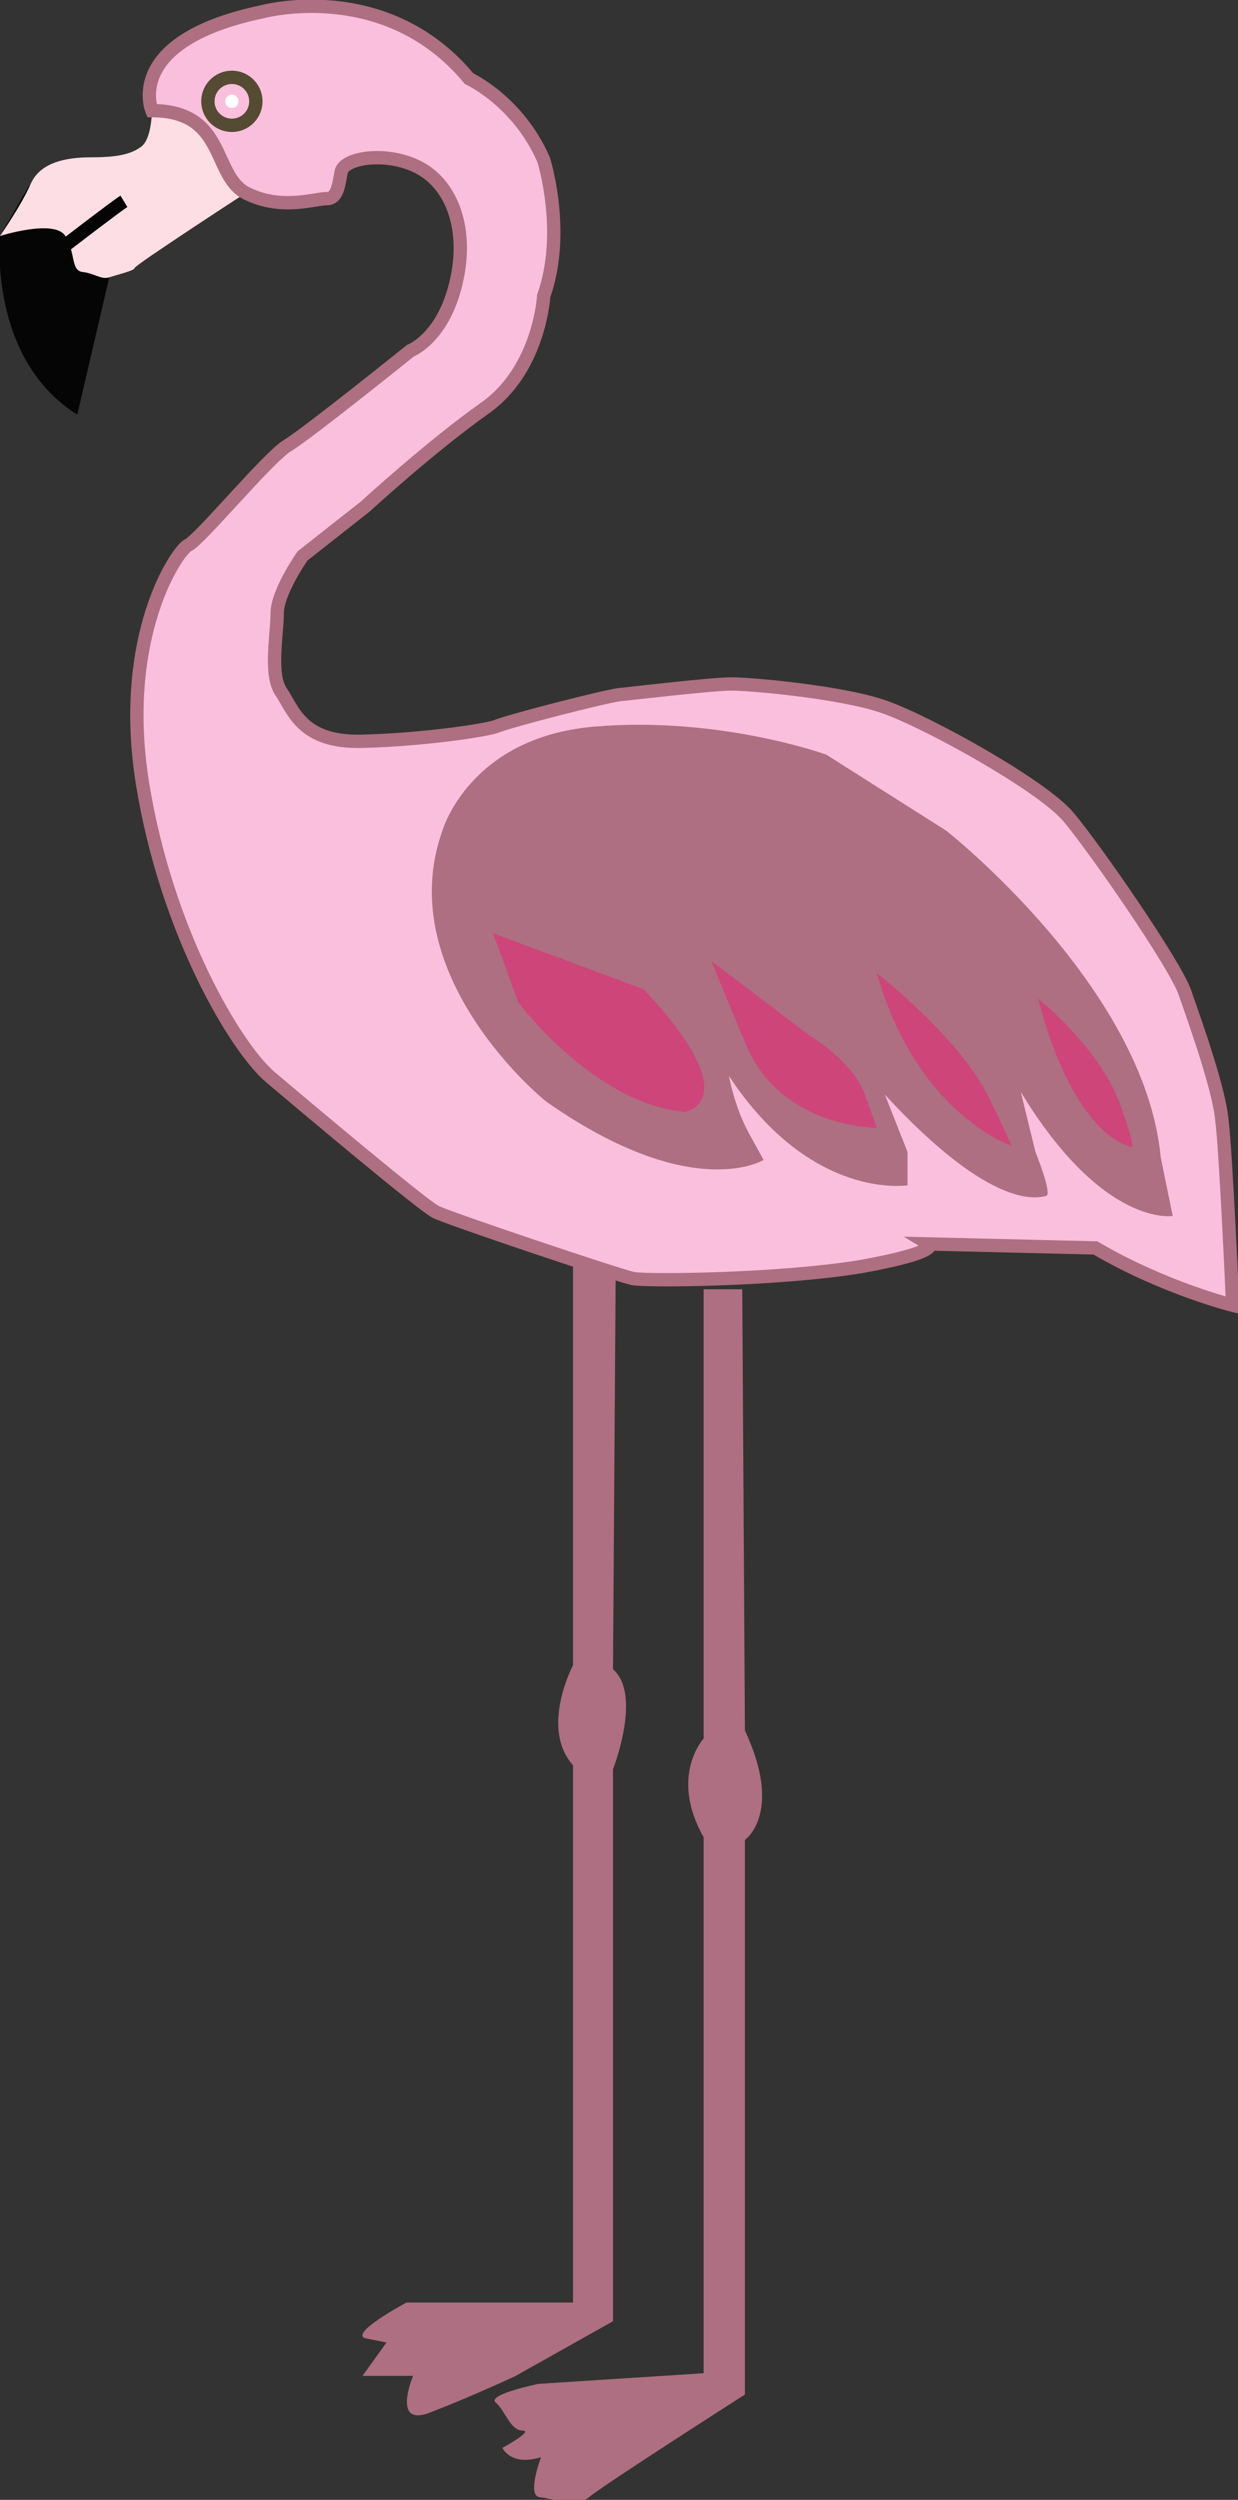 <?xml version="1.0" encoding="utf-8"?>
<!-- Generator: Adobe Illustrator 23.0.1, SVG Export Plug-In . SVG Version: 6.00 Build 0)  -->
<svg version="1.1" xmlns="http://www.w3.org/2000/svg" xmlns:xlink="http://www.w3.org/1999/xlink" x="0px" y="0px"
	 viewBox="0 0 92.9 187.5" style="enable-background:new 0 0 92.9 187.5;" xml:space="preserve">
<rect x="0" y="0" width="92.9" height="187.5" fill="#333333" stroke="none"/>
<style type="text/css">
	.st0{fill:#050505;}
	.st1{fill:#FDDEE5;}
	.st2{fill:#F9BFDC;stroke:#AD6F81;stroke-miterlimit:10;}
	.st3{fill:#AD6F81;}
	.st4{fill:#CE4579;}
	.st5{fill:none;stroke:#554A32;stroke-miterlimit:10;}
	.st6{fill:#FFFFFF;}
	.st7{fill:none;stroke:#050505;stroke-miterlimit:10;}
</style>
<g id="bg">
</g>
<g id="flamingo">
	<path class="st0" d="M0,17.7c0,0-0.9,9.2,5.8,13.4l2.4-10.3l3.3-1.7l-9.3-5.2L0,17.7z"/>
	<path id="nose" class="st1" d="M11.4,8.3c0,0,0,2.1-0.8,2.7c-0.8,0.6-1.9,0.8-3.8,0.8s-3.8,0.4-4.5,2S0,17.7,0,17.7s4.1-1.3,4.9,0
		s0.4,2.6,1.3,2.7s1.4,0.6,2,0.4s1.9-0.5,1.9-0.7c0-0.2,8.3-5.6,8.3-5.6s-1-0.6-2.9-4S13.7,8.9,11.4,8.3"/>
	<g id="Layer_3">
		<path id="body" class="st2" d="M11.4,8.3c0,0-2.2-5.2,8.2-7.4c0,0,9.3-2.6,15.6,5c0,0,3.7,1.7,5.6,6.1c0,0,1.7,5.4,0,10.2
			c0,0-0.3,5.5-4.4,8.4S27.4,38,27.4,38l-4.7,3.7c0,0-1.9,2.7-1.9,4.3s-0.6,4.6,0.3,5.9c0.9,1.3,1.5,3.8,6,3.7
			c4.5-0.1,9.2-0.8,10.1-1.1c0.9-0.4,8.3-2.3,9.3-2.4c1-0.1,6.9-0.8,8.4-0.8c1.5,0,8.2,0.6,11.4,1.7s11.9,5.9,13.9,8.3
			c2,2.4,7.9,10.9,8.7,13.1c0.8,2.3,2.6,7.3,2.8,9.7c0.3,2.4,0.8,13.8,0.8,13.8s-5.2-1.3-10.3-4.3l-12.5-0.3c0,0,1,0.6-5.1,1.7
			c-6.1,1-15.8,1.1-17.1,0.9c-1.3-0.3-13.8-4.5-14.8-5c-1-0.5-9.8-7.9-12.4-10.1s-7.8-10.9-9.6-22s2.6-17.5,3.4-17.9
			c0.9-0.4,6-6.6,7.5-7.5c1.5-0.9,9.2-7.1,9.2-7.1s2.4-0.9,3.4-5s-0.3-7.4-2.7-8.7s-5.7-0.8-5.9,0.3s-0.3,2-1.1,2
			c-0.9,0-3.4,0.9-6-0.4S17,8.3,11.4,8.3z"/>
		<g id="left">
			<path id="left_1_" class="st3" d="M33.2,62.3c0,0,2-7,11.4-7.8S62,56.6,62,56.6l9,5.7c0,0,14.9,11.7,16.1,24.5l0.9,4.4
				c0,0-5.2,0.9-11.4-9.3l1.1,4.5c0,0,1.3,3.2,0.8,3.3s-3.9,1.3-12.1-7.6l1.7,4.3v2.5c0,0-7.2,1.2-13.4-8.2c0,0,0.4,2.3,1.5,4.3
				c1.1,2,1.1,2,1.1,2s-5.3,3.3-16.2-4.3C41,82.7,29.3,73.2,33.2,62.3z"/>
		</g>
	</g>
	<path id="four" class="st4" d="M38.9,75.2c0,0,5.7,7.6,12.5,8.2c0,0,4.8-0.8-3.1-9.2L37,70"/>
	<path id="three" class="st4" d="M53.4,72.1l7.4,5.6c0,0,3.2,1.9,4.1,4.4c0.9,2.5,0.9,2.5,0.9,2.5s-7.2,0-9.8-6.2
		S53.4,72.1,53.4,72.1z"/>
	<path id="two" class="st4" d="M65.8,73c0,0,6.2,4.8,8.4,9.3s1.6,3.6,1.6,3.6S68.8,83.5,65.8,73z"/>
	<path id="one" class="st4" d="M77.9,74.9c0,0,4.6,3.7,6.1,7.8s0.8,3.3,0.8,3.3S80.6,85.3,77.9,74.9z"/>
	<g id="eye">
		<circle id="eye_1_" class="st5" cx="17.4" cy="7.6" r="1.8"/>
		<circle id="white_x5F_eye" class="st6" cx="17.4" cy="7.6" r="0.5"/>
	</g>
	<path id="line" class="st7" d="M4.9,18.4c0,0,3.9-3,4.4-3.3"/>
	<path id="left_x5F_leg" class="st3" d="M43,94.5v30.4c0,0-2.5,4.7,0,7.5v40.3H30.5c0,0-4.5,2.4-3,2.7c1.5,0.3,1.5,0.3,1.5,0.3
		l-1.8,2.5H31c0,0-1.7,4,1.4,2.7c3.1-1.2,6.3-2.7,6.3-2.7l7.3-4.1v-41.4c0,0,2.2-5.6,0-7.5l0.2-29.6L43,94.5z"/>
	<path id="right_x5F_leg" class="st3" d="M52.8,96.5v33.9c0,0-2.6,2.8,0,7.4V178l-12.4,0.8c0,0-3.9,0.8-3.2,1.4
		c0.7,0.6,1.1,2.1,2,2.1s-1.5,1.3-1.5,1.3s0.6,1.4,2.9,0.7c0,0-1.1,2.9-0.1,3s2.7,0.8,3.7,0c0.9-0.8,11.7-7.7,11.7-7.7v-41.6
		c0,0,2.9-2,0-8.2l-0.2-33.1H52.8z"/>
</g>
</svg>
